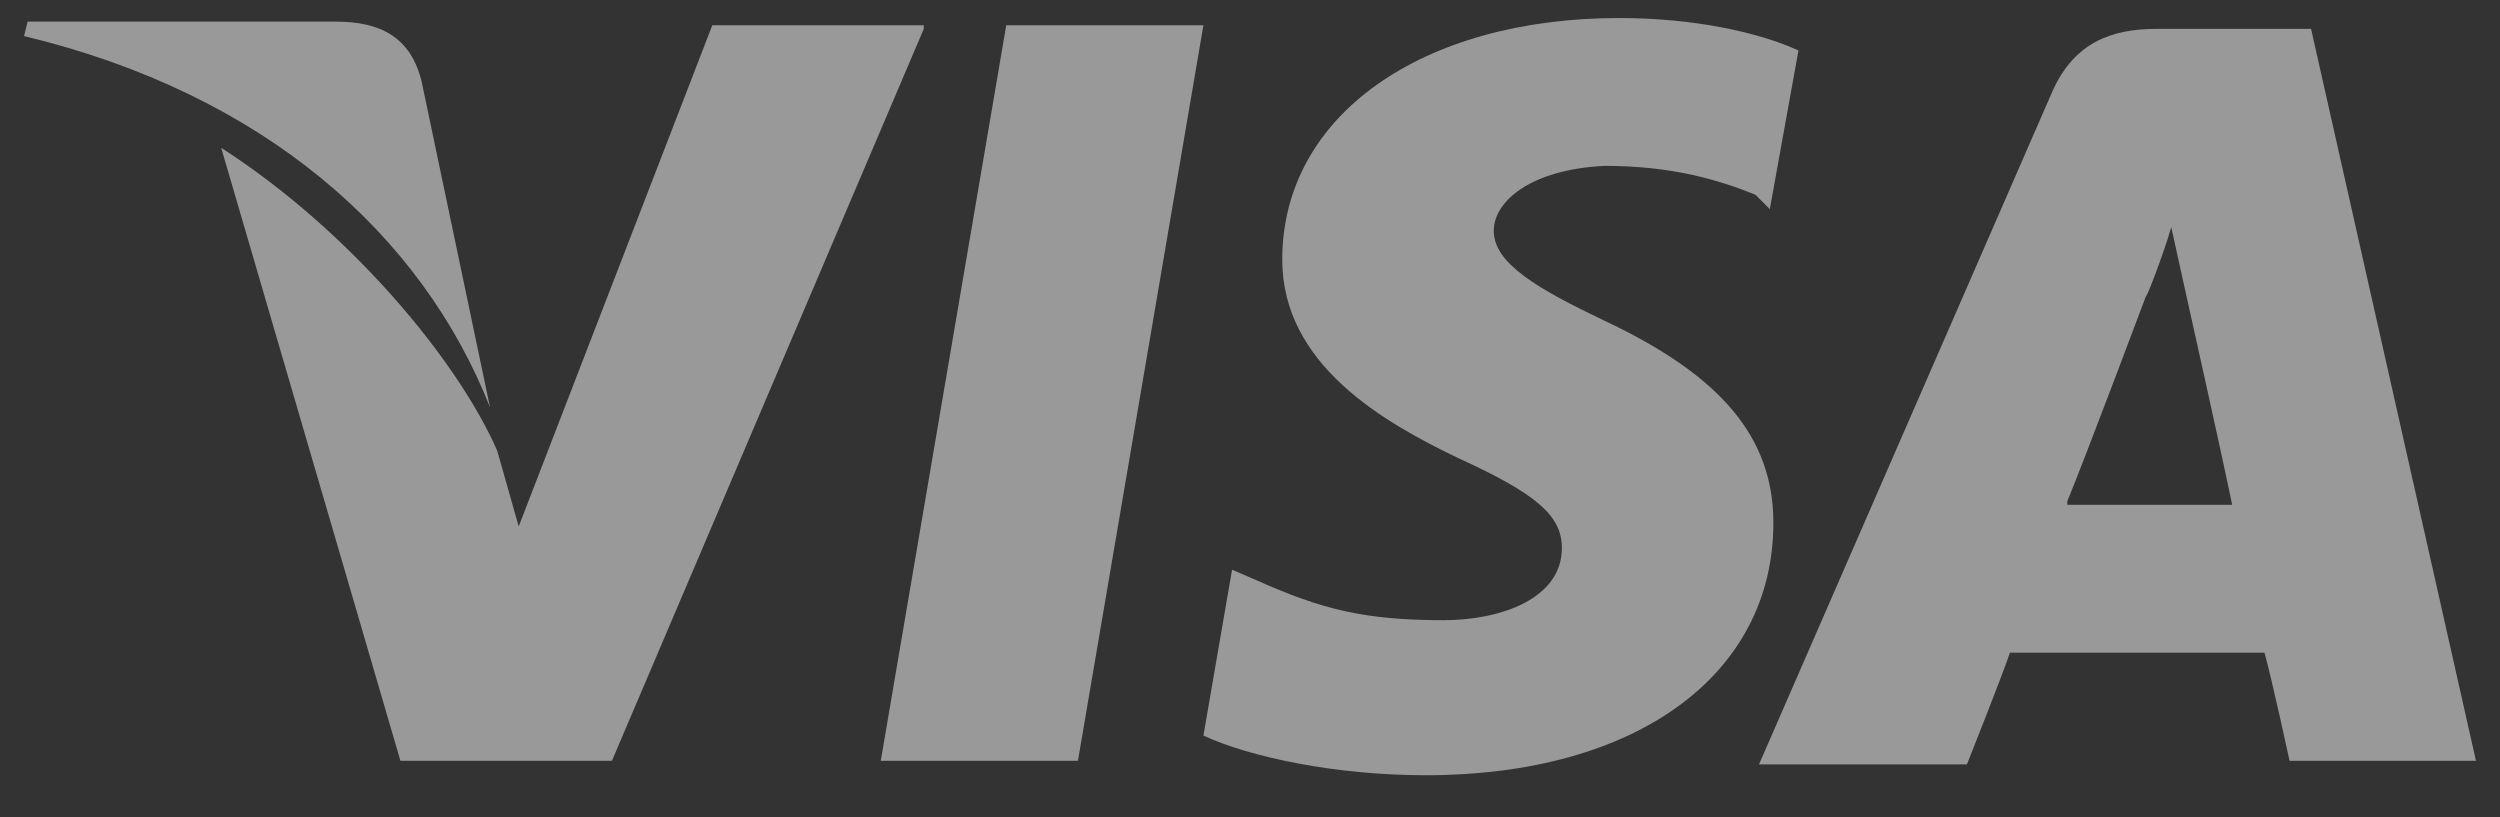<svg width="52" height="17" viewBox="0 0 52 17" fill="none" xmlns="http://www.w3.org/2000/svg">
<rect x="0" y="0" width="52" height="17" fill="#333333" stroke="none"/>
<g opacity="0.5">
<path d="M48.07 0.6H44.864C43.894 0.6 43.149 0.9 42.701 1.875L36.587 15.9H40.912C40.912 15.9 41.658 14.025 41.807 13.575C42.254 13.575 46.504 13.575 47.101 13.575C47.25 14.1 47.623 15.825 47.623 15.825H51.5L48.07 0.6ZM43 10.425C43.373 9.525 44.64 6.15 44.64 6.15C44.64 6.225 45.013 5.25 45.162 4.725L45.46 6.075C45.46 6.075 46.28 9.75 46.429 10.5H43V10.425Z" fill="white"/>
<path d="M36.886 10.875C36.886 14.025 34.053 16.125 29.654 16.125C27.79 16.125 26 15.75 25.031 15.3L25.627 11.85L26.149 12.075C27.491 12.675 28.386 12.9 30.026 12.9C31.219 12.9 32.487 12.45 32.487 11.4C32.487 10.725 31.965 10.275 30.325 9.525C28.759 8.775 26.671 7.575 26.671 5.4C26.671 2.4 29.579 0.375 33.68 0.375C35.246 0.375 36.588 0.675 37.408 1.05L36.812 4.35L36.513 4.05C35.768 3.75 34.798 3.45 33.382 3.45C31.816 3.525 31.07 4.2 31.07 4.8C31.07 5.475 31.965 6 33.382 6.675C35.768 7.8 36.886 9.075 36.886 10.875Z" fill="white"/>
<path d="M0.5 0.75L0.575 0.45H6.987C7.882 0.45 8.553 0.75 8.776 1.725L10.193 8.475C8.776 4.875 5.496 1.95 0.5 0.75Z" fill="white"/>
<path d="M19.215 0.6L12.728 15.825H8.329L4.601 3.075C7.285 4.8 9.522 7.5 10.342 9.375L10.789 10.95L14.816 0.525H19.215V0.6Z" fill="white"/>
<path d="M20.93 0.525H25.031L22.421 15.825H18.32L20.93 0.525Z" fill="white"/>
</g>
</svg>
